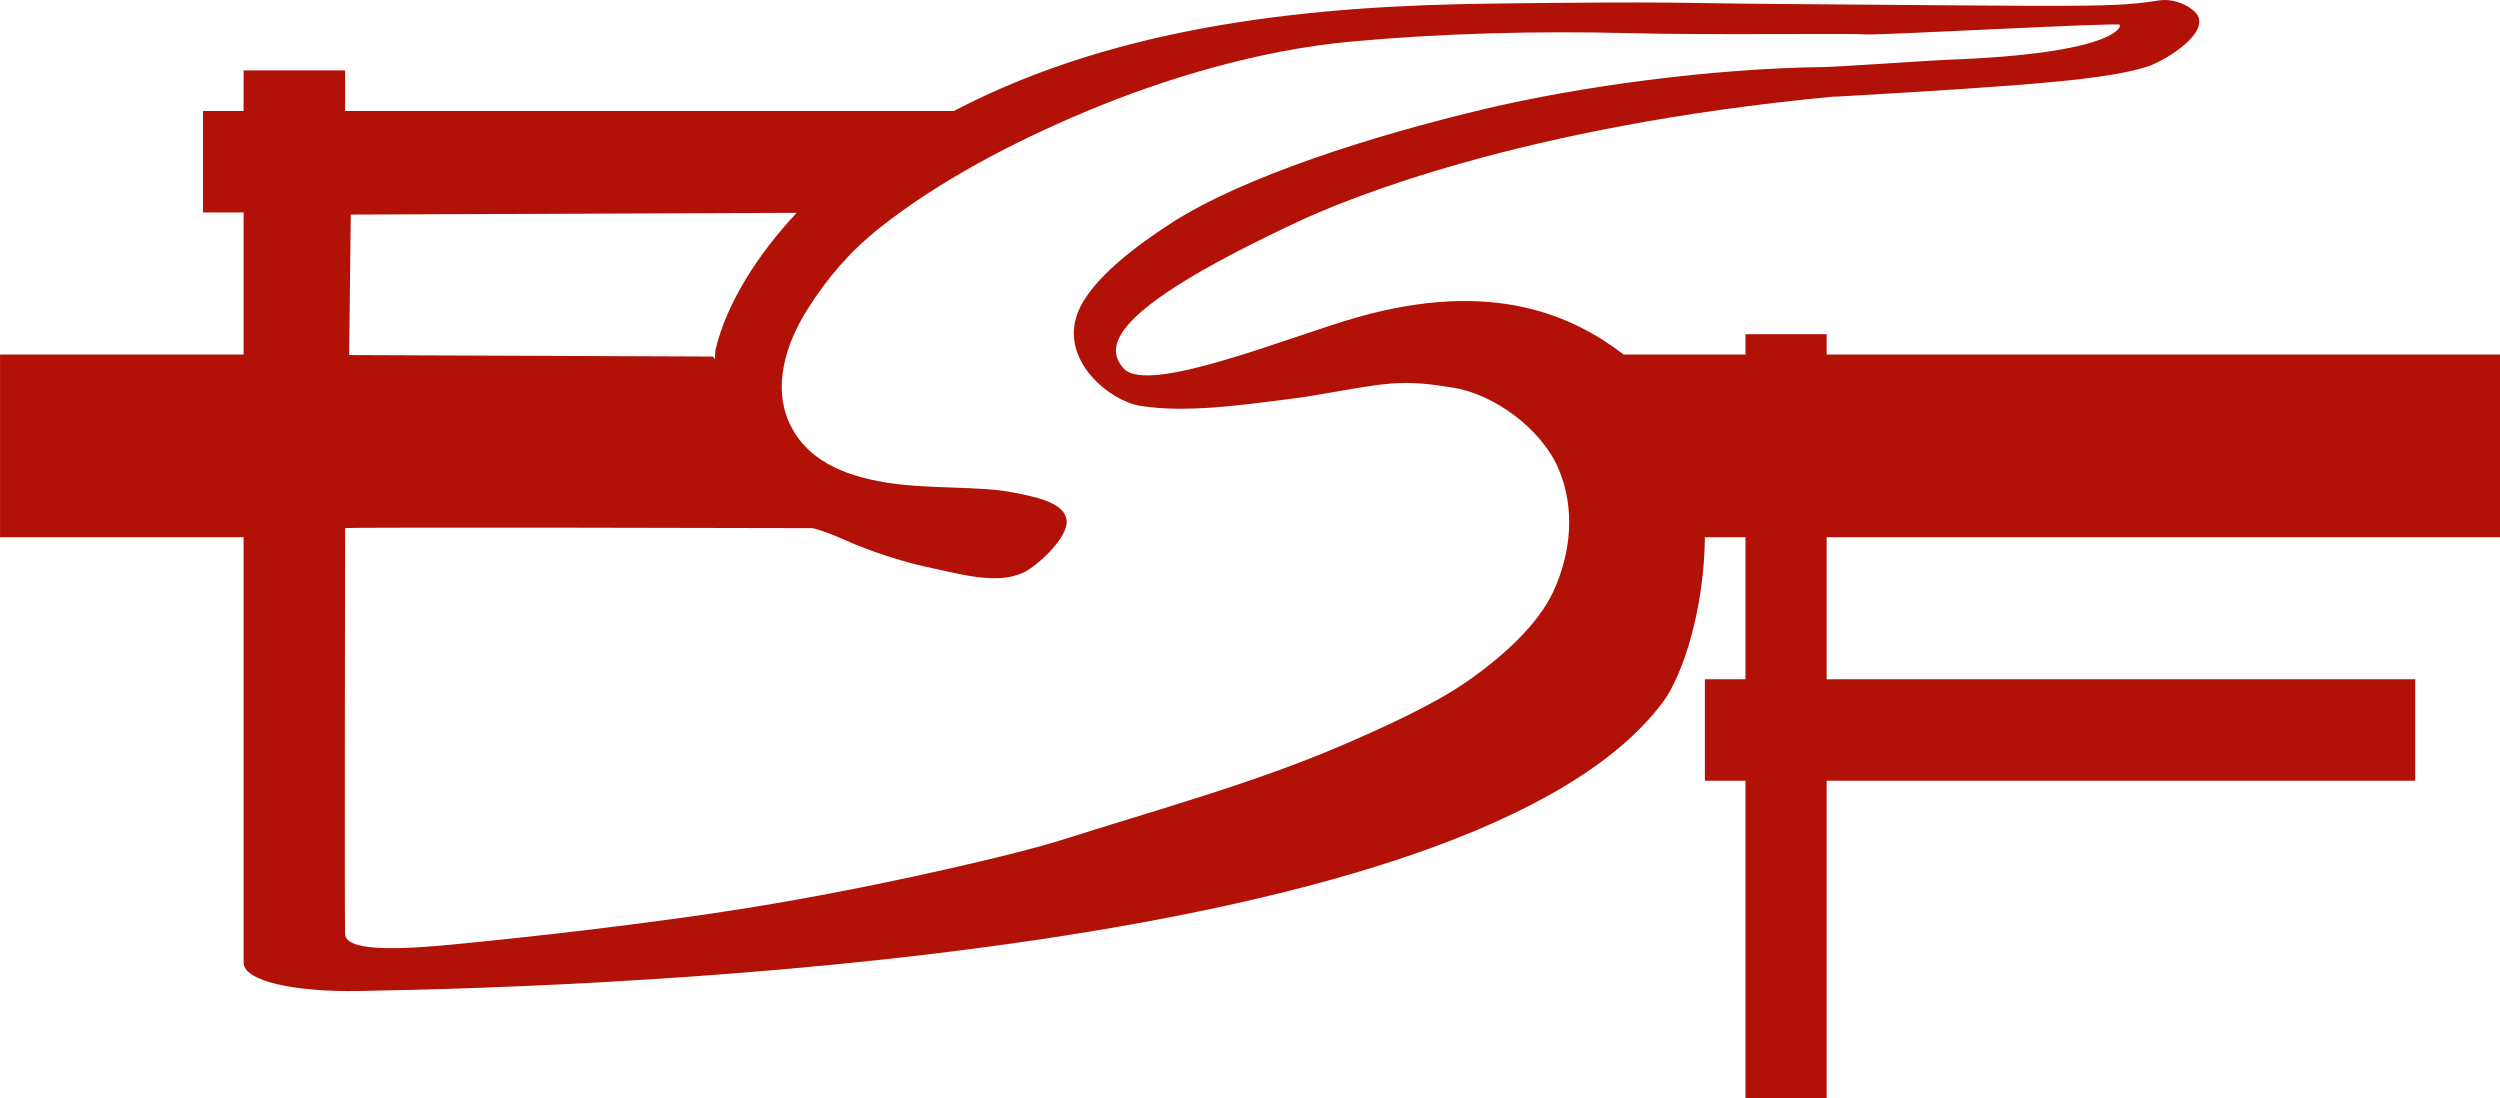 <svg width="50.553mm" height="22.205mm" version="1.1" viewBox="0 0 50.553 22.205" xmlns="http://www.w3.org/2000/svg" xmlns:xlink="http://www.w3.org/1999/xlink"><g transform="translate(-42.759 -83.391)"><a transform="translate(-178.69 -54.213)" xlink:href="https://www.gnu.org/philosophy/free-sw.html" xlink:title="Link to Free Software Foundation's free software definition."><g transform="matrix(.057 0 0 .057 221.45 137.43)" stroke="#000"><clipPath><path d="m0 0h3390.5v395.16h-3390.5z"/></clipPath><path d="m86.4 193.62h-86.4v-64.8h86.4v-50.4h-14.4v-36h14.4v-14.4h36v14.4h216c59.668-31.267 129.7-37.338 190.24-38.083 66.813-0.858 70.275-0.107 97.53 0.088 115.37 0.859 123.32 1.368 139.6-1.201 6.564-1.081 13.763 3.26 14.332 6.495 1.323 7.172-13.626 15.478-18.242 16.941-14.351 4.555-40.043 6.616-109.93 10.648l-1.664 0.034c-110.99 10.48-173.25 36.647-189.34 44.135-63.641 29.703-70.511 43.531-62.237 52.355 8.768 9.358 58.312-11.226 82.607-18.164 48.282-13.774 76.735-0.583 94.708 13.152h43.2v-7.2h28.8v7.2h244.8v64.8h-244.8v50.401h208.8v36h-208.8v115.2h-28.8v-115.2h-14.4v-36h14.4v-50.401h-14.4c-0.249 25.469-7.709 48.819-14.848 58.438-66.632 89.505-368.87 101.02-462.49 102.55-23.625 0.405-40.536-3.558-41.059-9.787m167.37-217.57c4.039-16.988 15.325-34.298 28.846-48.704l-158.2 0.631-0.574 49.838 129.12 0.524 0.61 1.033m498.38-118.76c-1.645-0.819-85.667 3.864-90.391 3.435-4.723-0.43-55.339 0.295-83.09-0.43-32.85-0.859-67.324 0.034-99.409 3.006-32.42 3.006-65.914 13.097-93.61 24.691-26.348 11.031-52.604 24.905-73.215 41.223-10.555 8.354-18.579 17.633-25.764 28.986-8.159 12.881-12.092 27.596-6.657 39.935 5.859 13.284 18.962 19.168 35.212 21.685 14.754 2.294 32.85 1.073 44.444 3.435 6.884 1.402 18.183 3.254 18.894 9.877 0.644 6.011-10.206 16.063-15.244 18.463-9.447 4.51-22.115 0.645-34.353-1.932-8.435-1.771-20.953-5.878-28.771-9.448-5.279-2.414-10.927-4.32-12.001-4.32-0.428 0-165.81-0.428-165.6 0 0 2.791-0.213 137.56 0 144 0.235 7.112 24.778 5.005 39.976 3.529 29.361-2.873 59.902-6.442 89.532-10.735 16.942-2.456 34.897-5.637 51.958-9.019 27.053-5.366 59.401-12.882 72.852-17.177 33.642-10.734 68.424-20.181 100.2-33.922 14.286-6.173 31.347-13.956 42.942-21.901 12.358-8.468 25.549-20.182 31.132-32.205 6.199-13.352 8.097-29.428 1.717-44.015-6.011-13.741-22.544-25.978-36.929-28.341-8.187-1.342-14.6-2.147-22.544-1.503-9.138 0.738-24.691 4.079-34.997 5.368-16.942 2.12-36.849 5.133-53.462 2.577-11.164-1.719-28.77-16.103-22.544-32.85 4.563-12.279 22.242-24.88 32.85-31.776 25.765-16.748 72.114-31.368 111.86-40.795 33.493-7.943 80.513-14.385 120.23-14.814 3.83-0.04 39.713-2.449 43.37-2.577 60.332-2.147 62.264-12.023 61.406-12.452" fill="#b11107" stroke="none"/></g></a></g></svg>
